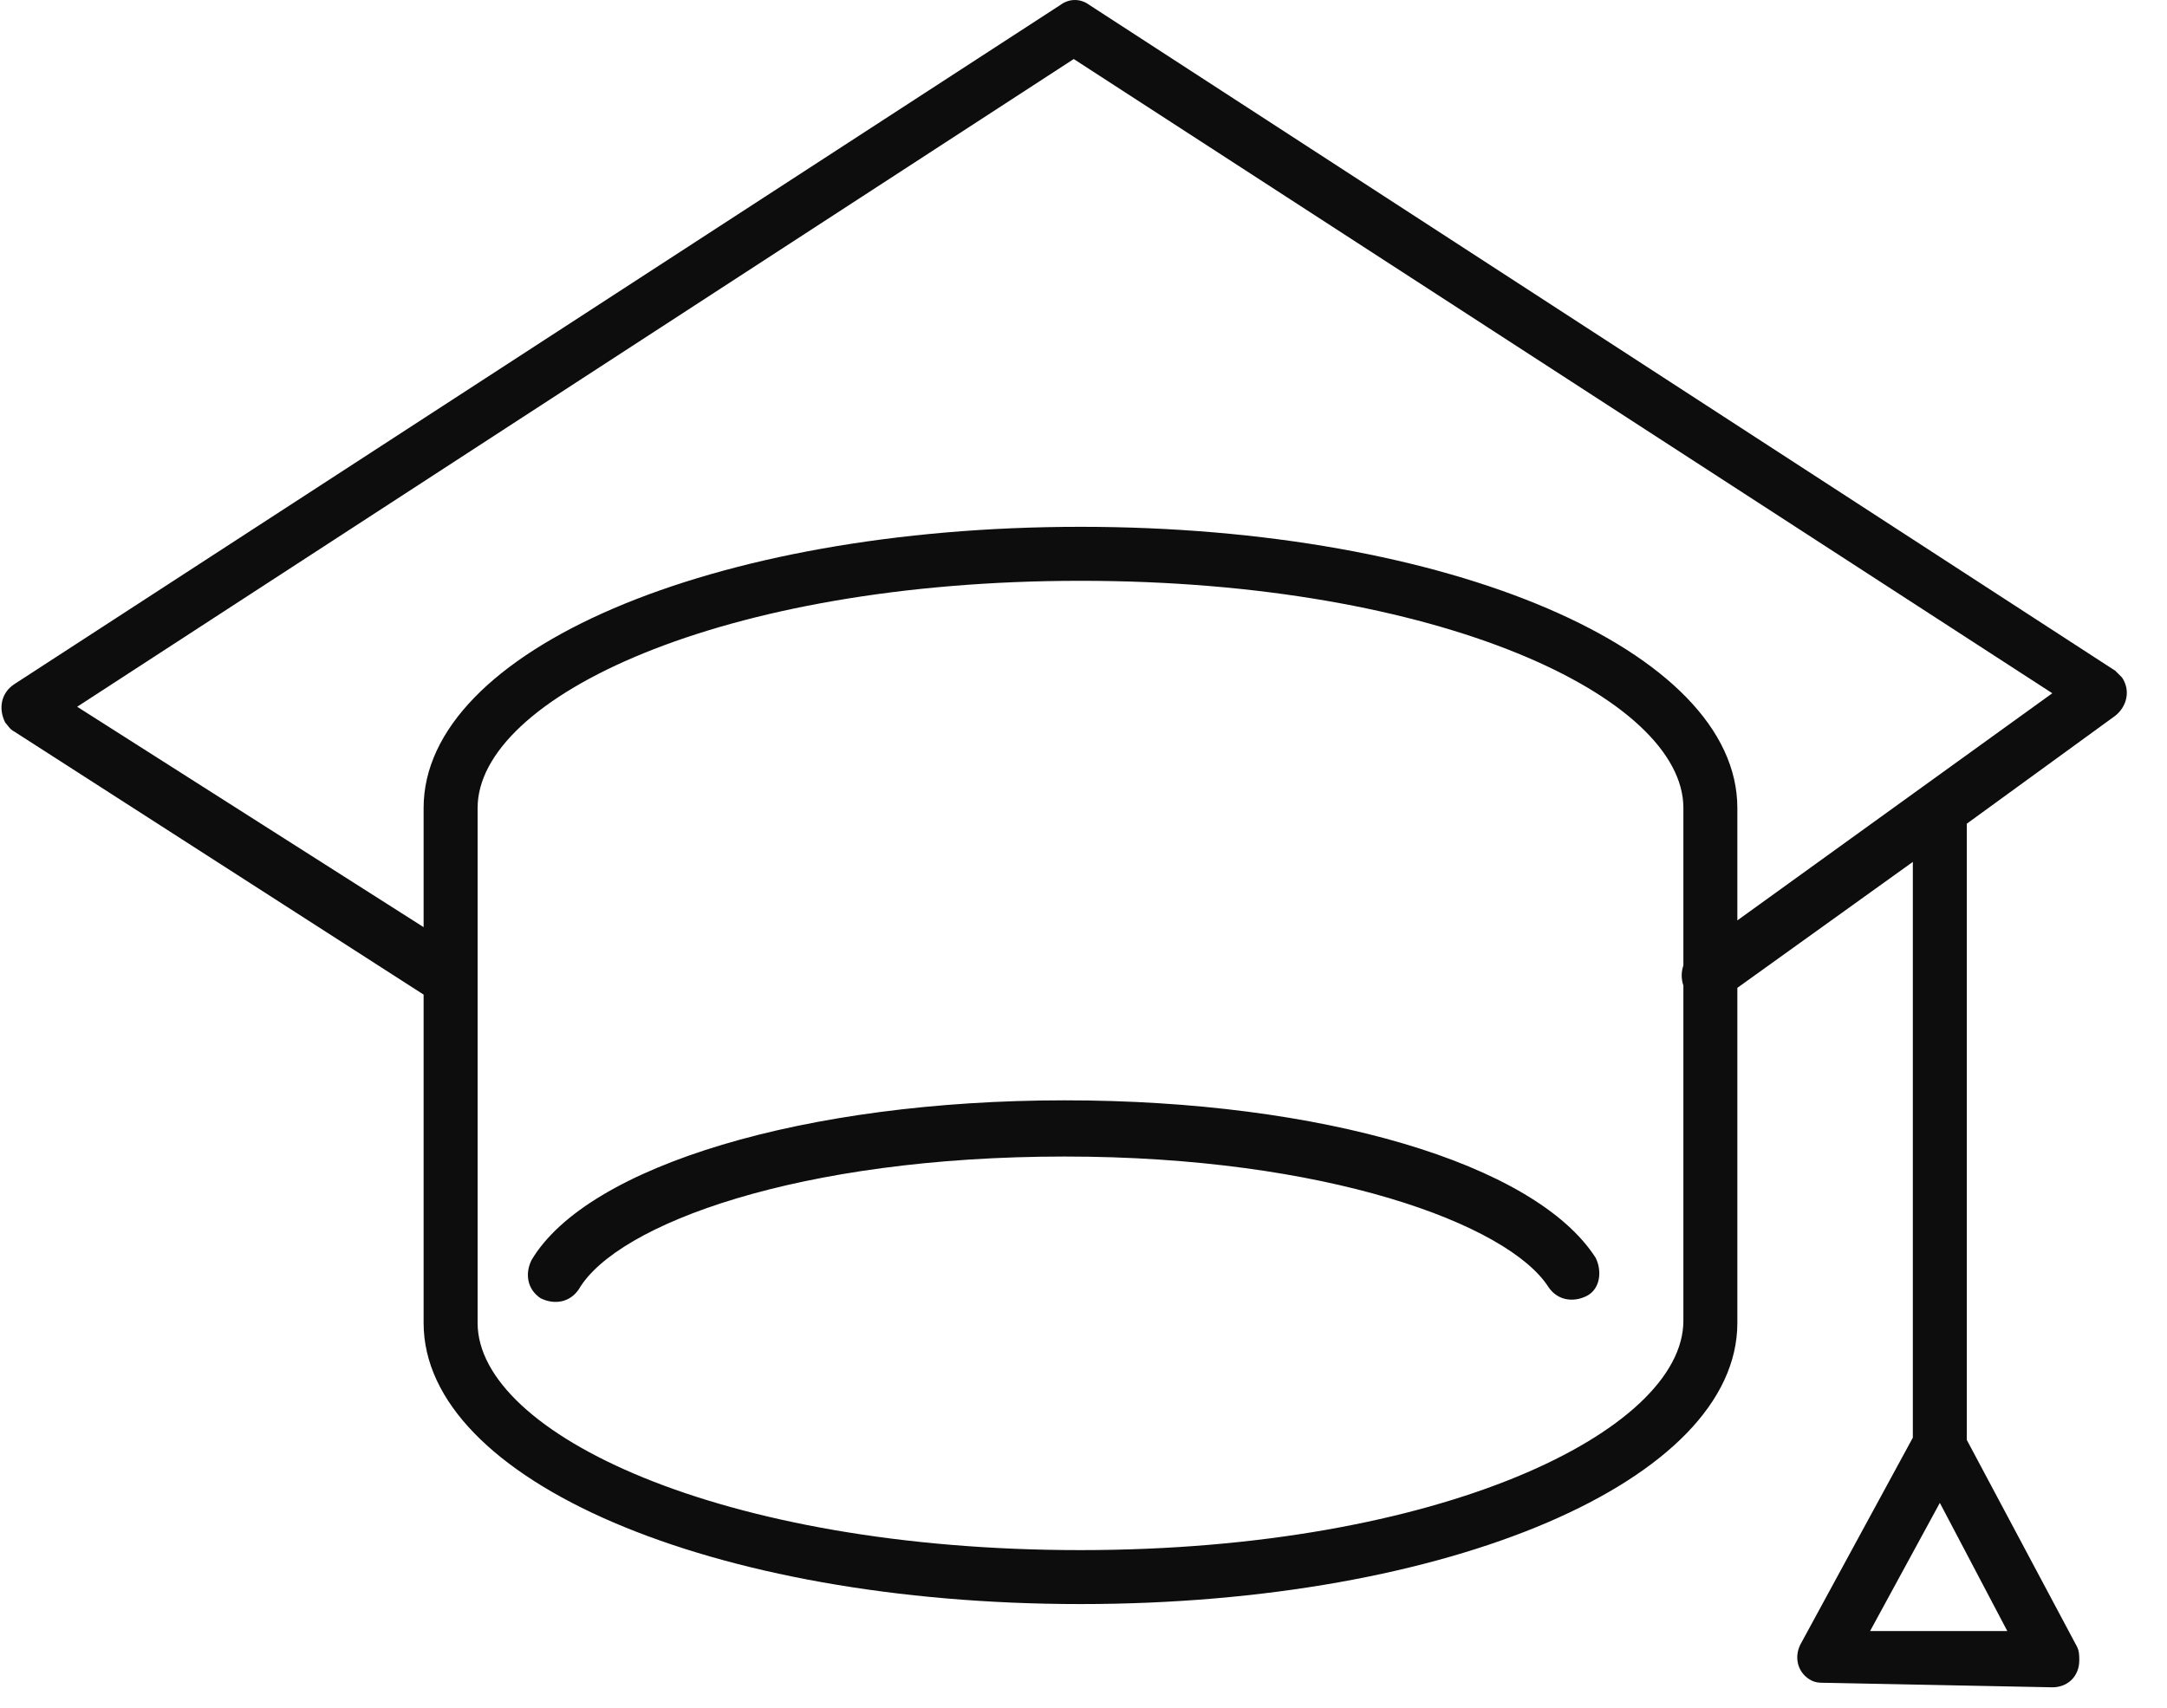 <svg xmlns="http://www.w3.org/2000/svg" xmlns:xlink="http://www.w3.org/1999/xlink" width="52px" height="41px" viewBox="0 0 52 41" version="1.1">
    <title>str-wc-escuela</title>
    <defs>
        <filter color-interpolation-filters="auto" id="filter-1">
            <feColorMatrix in="SourceGraphic" type="matrix" values="0 0 0 0 0.576 0 0 0 0 0 0 0 0 0 0 0 0 0 1 0"/>
        </filter>
    </defs>
    <g id="Page-1" stroke="none" stroke-width="1" fill="none" fill-rule="evenodd">
        <g filter="url(#filter-1)" id="str-wc-escuela">
            <g transform="translate(0.036, 0)">
                <path d="M50.723,16.1 L26.108,0.121 C25.892,-0.04 25.622,-0.04 25.406,0.121 L0.304,16.424 C-0.02,16.64 -0.074,17.018 0.088,17.342 C0.142,17.396 0.196,17.504 0.304,17.558 L10.129,23.873 L10.129,31.755 C10.129,35.533 17.039,38.502 25.892,38.502 C34.745,38.502 41.654,35.533 41.654,31.755 L41.654,23.711 L45.865,20.688 L45.865,34.508 L43.166,39.474 C43.004,39.798 43.112,40.176 43.436,40.338 C43.544,40.392 43.652,40.392 43.76,40.392 L49.212,40.5 L49.212,40.5 C49.59,40.5 49.859,40.23 49.859,39.852 C49.859,39.744 49.859,39.636 49.806,39.528 L47.16,34.562 L47.16,19.771 L50.723,17.18 C50.993,16.964 51.101,16.586 50.885,16.262 C50.831,16.208 50.777,16.154 50.723,16.1 L50.723,16.1 Z M44.839,39.15 L46.513,36.073 L48.132,39.15 L44.839,39.15 Z M25.892,37.207 C17.255,37.207 11.425,34.4 11.425,31.755 L11.425,19.393 C11.425,16.748 17.255,13.941 25.892,13.941 C34.529,13.941 40.359,16.748 40.359,19.393 L40.359,23.172 C40.305,23.334 40.305,23.495 40.359,23.657 L40.359,31.701 C40.359,34.346 34.529,37.207 25.892,37.207 Z M41.654,22.092 L41.654,19.393 C41.654,15.614 34.745,12.645 25.892,12.645 C17.039,12.645 10.129,15.614 10.129,19.393 L10.129,22.254 L1.816,16.964 L25.73,1.417 L49.212,16.64 L41.654,22.092 Z" id="Trazado_19084" fill="#0D0D0D" fill-rule="nonzero"/>
                <path d="M25.514,26.411 C19.306,26.411 14.07,27.976 12.72,30.243 C12.558,30.567 12.612,30.945 12.936,31.161 C13.26,31.323 13.638,31.269 13.854,30.945 C13.854,30.945 13.854,30.945 13.854,30.945 C14.771,29.379 19.144,27.76 25.514,27.76 C31.776,27.76 36.148,29.379 37.12,30.891 C37.336,31.215 37.714,31.269 38.038,31.107 C38.361,30.945 38.415,30.513 38.253,30.189 L38.253,30.189 C36.796,27.922 31.668,26.411 25.514,26.411 Z" id="Trazado_19085" fill="#0D0D0D" fill-rule="nonzero"/>
            </g>
        </g>
    </g>
</svg>